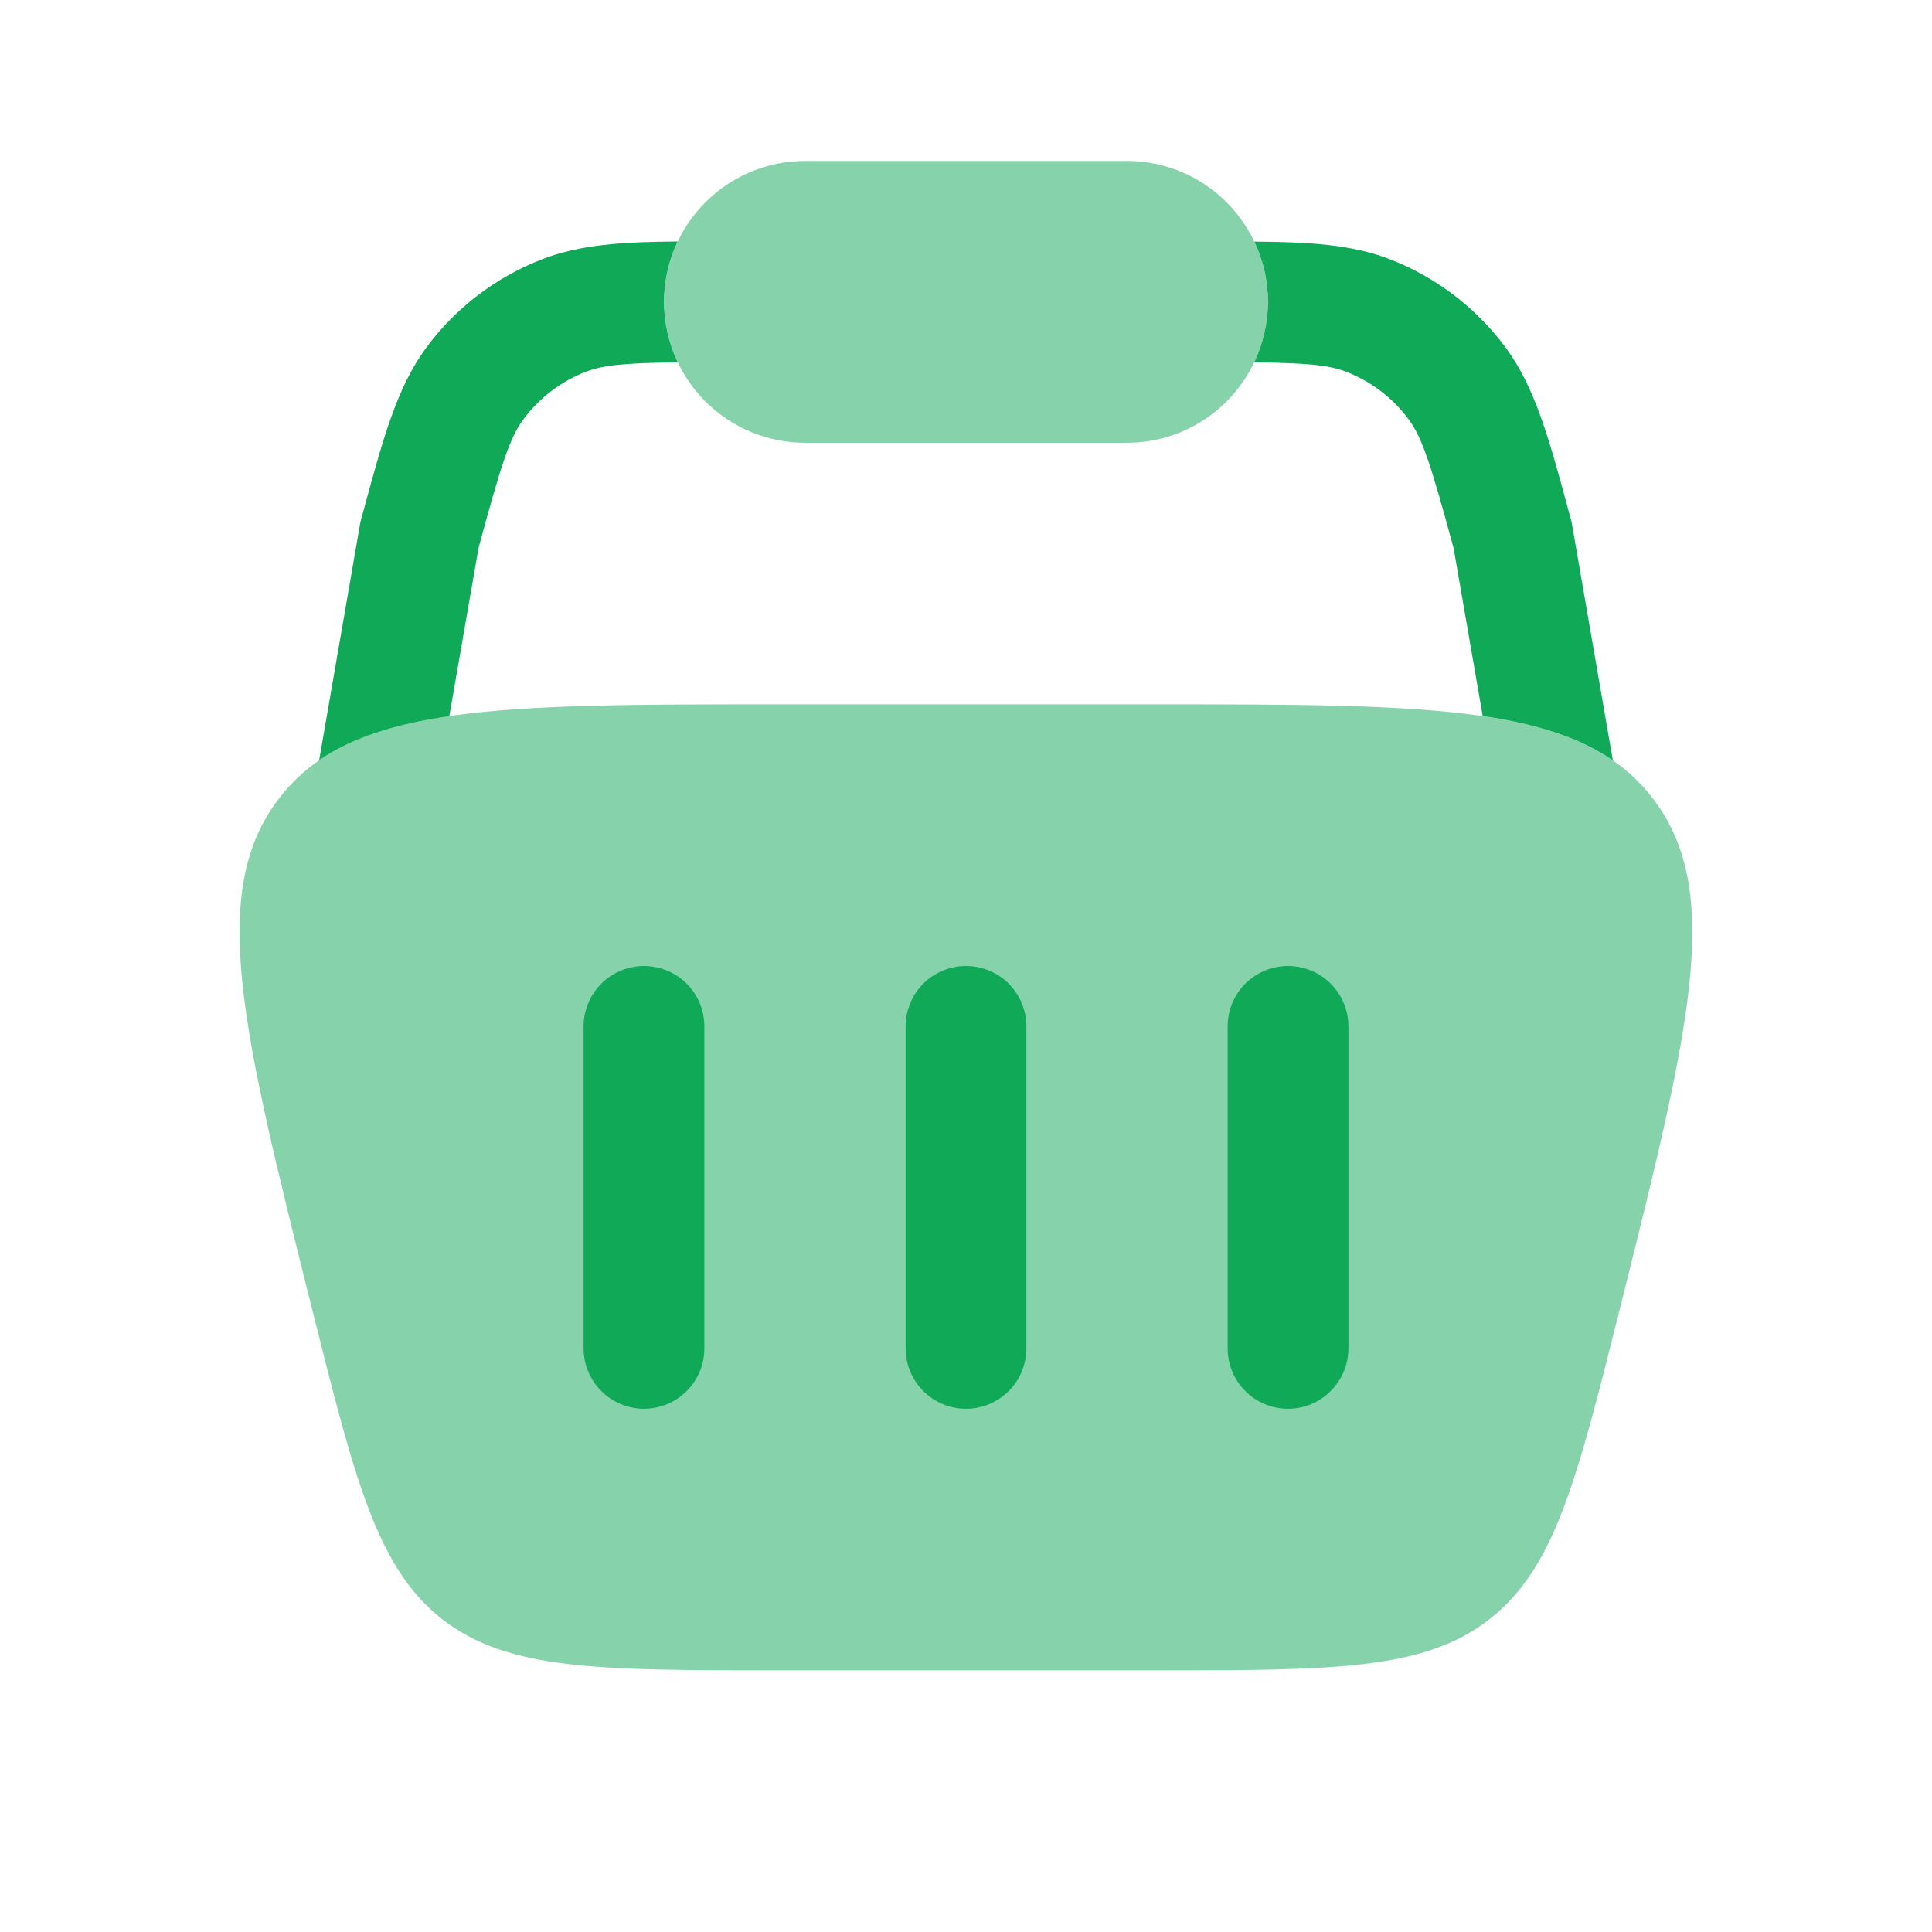 <svg width="16" height="16" viewBox="0 0 16 16" fill="none" xmlns="http://www.w3.org/2000/svg">
<path opacity="0.5" d="M6.667 1.333C6.357 1.333 6.061 1.456 5.842 1.675C5.623 1.894 5.5 2.191 5.5 2.5C5.5 2.809 5.623 3.106 5.842 3.325C6.061 3.544 6.357 3.667 6.667 3.667H9.333C9.643 3.667 9.94 3.544 10.158 3.325C10.377 3.106 10.5 2.809 10.5 2.5C10.5 2.191 10.377 1.894 10.158 1.675C9.94 1.456 9.643 1.333 9.333 1.333H6.667ZM2.575 10.803C2.003 8.515 1.717 7.372 2.318 6.603C2.919 5.833 4.098 5.833 6.456 5.833H9.543C11.901 5.833 13.081 5.833 13.681 6.603C14.281 7.371 13.996 8.516 13.424 10.803C13.06 12.259 12.878 12.986 12.335 13.41C11.793 13.833 11.043 13.833 9.543 13.833H6.457C4.957 13.833 4.206 13.833 3.663 13.41C3.121 12.986 2.939 12.259 2.575 10.803Z" fill="#0FA958"/>
<path d="M10.387 3.001C10.461 2.845 10.5 2.674 10.501 2.501C10.501 2.328 10.462 2.157 10.388 2.001C10.843 2.004 11.199 2.025 11.516 2.149C11.895 2.297 12.224 2.549 12.467 2.875C12.711 3.205 12.827 3.627 12.984 4.207L13.015 4.321L13.357 6.297C13.085 6.109 12.733 5.997 12.279 5.93L12.038 4.539C11.849 3.845 11.78 3.627 11.664 3.471C11.534 3.295 11.356 3.16 11.152 3.08C11.005 3.023 10.828 3.006 10.387 3.001ZM5.612 2C5.538 2.156 5.499 2.328 5.499 2.501C5.5 2.674 5.538 2.845 5.613 3.001C5.172 3.006 4.995 3.023 4.848 3.08C4.644 3.16 4.467 3.295 4.336 3.471C4.22 3.627 4.151 3.845 3.963 4.538L3.721 5.931C3.267 5.997 2.916 6.109 2.643 6.296L2.985 4.321L3.016 4.208C3.174 3.627 3.289 3.204 3.533 2.875C3.776 2.548 4.105 2.297 4.484 2.149C4.801 2.025 5.156 2.003 5.612 2ZM5.833 8.5C5.833 8.367 5.781 8.24 5.687 8.146C5.593 8.053 5.466 8 5.333 8C5.201 8 5.074 8.053 4.98 8.146C4.886 8.24 4.833 8.367 4.833 8.5V11.167C4.833 11.299 4.886 11.427 4.98 11.52C5.074 11.614 5.201 11.667 5.333 11.667C5.466 11.667 5.593 11.614 5.687 11.52C5.781 11.427 5.833 11.299 5.833 11.167V8.5ZM10.667 8C10.799 8 10.927 8.053 11.02 8.146C11.114 8.24 11.167 8.367 11.167 8.5V11.167C11.167 11.299 11.114 11.427 11.02 11.52C10.927 11.614 10.799 11.667 10.667 11.667C10.534 11.667 10.407 11.614 10.313 11.52C10.219 11.427 10.167 11.299 10.167 11.167V8.5C10.167 8.367 10.219 8.24 10.313 8.146C10.407 8.053 10.534 8 10.667 8ZM8.5 8.5C8.5 8.367 8.447 8.24 8.354 8.146C8.26 8.053 8.133 8 8 8C7.867 8 7.74 8.053 7.646 8.146C7.553 8.24 7.5 8.367 7.5 8.5V11.167C7.5 11.299 7.553 11.427 7.646 11.52C7.74 11.614 7.867 11.667 8 11.667C8.133 11.667 8.26 11.614 8.354 11.52C8.447 11.427 8.5 11.299 8.5 11.167V8.5Z" fill="#0FA958"/>
</svg>
